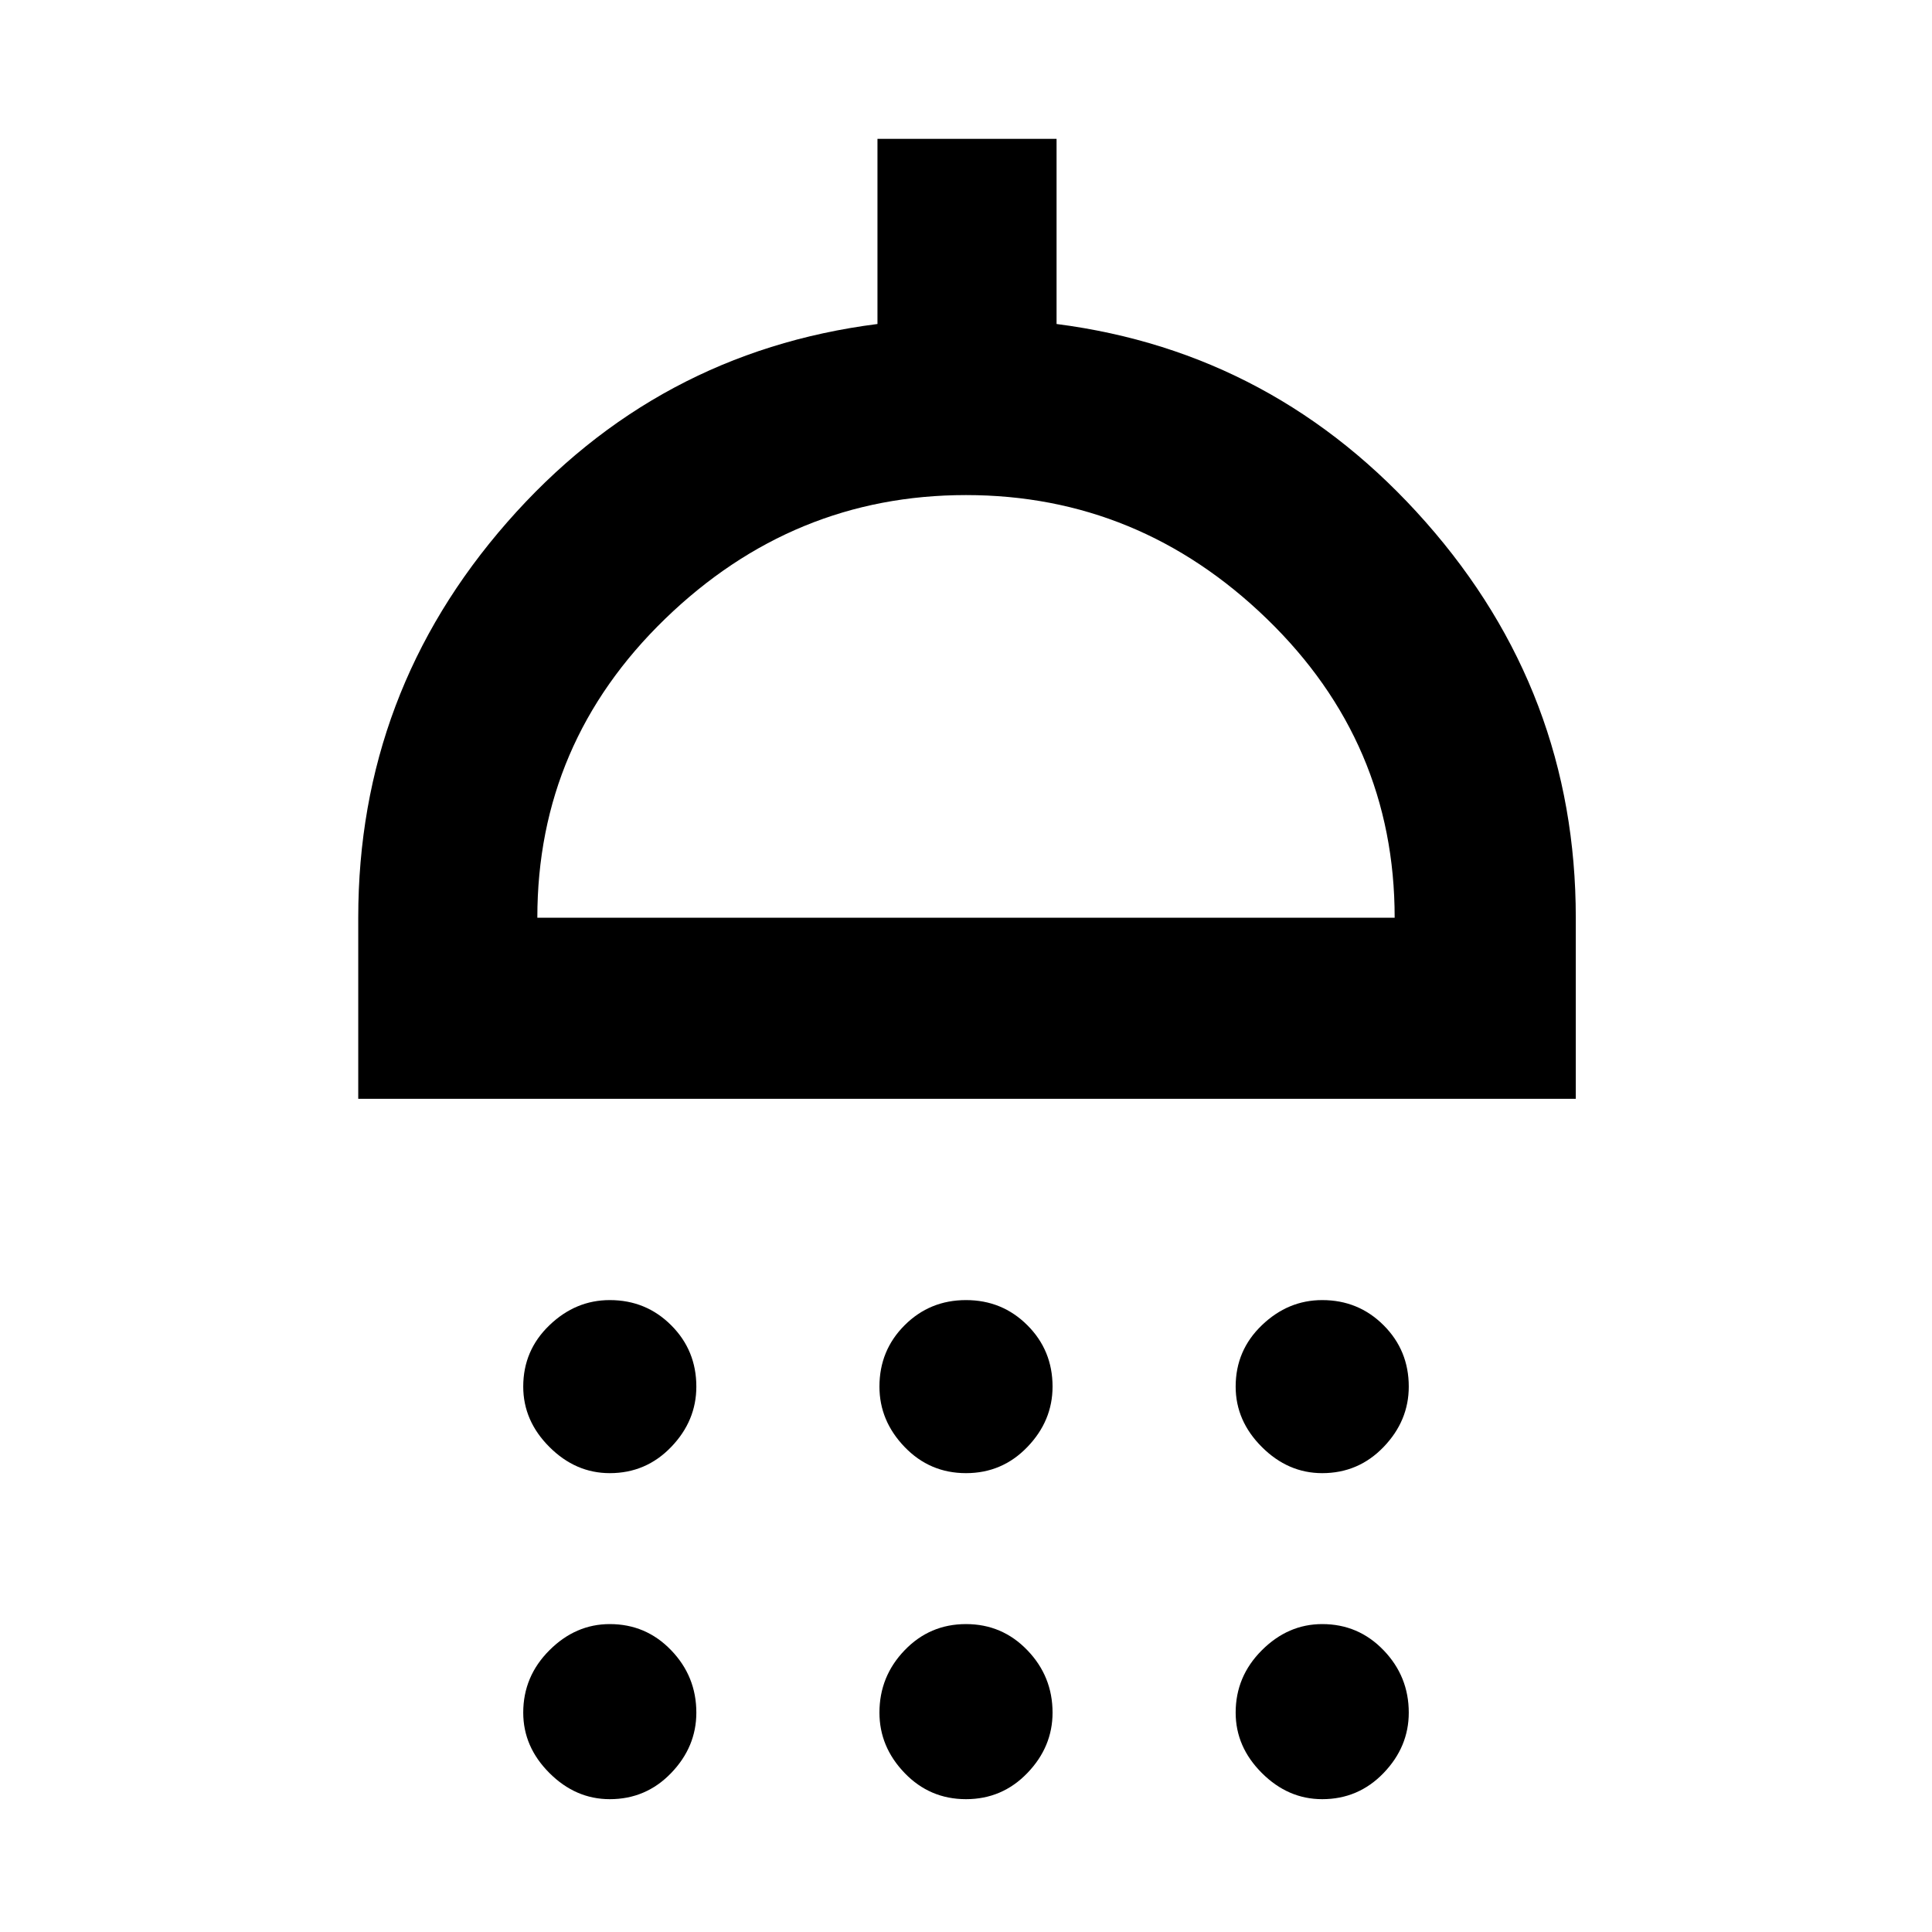 <svg xmlns="http://www.w3.org/2000/svg" height="40" width="40"><path d="M12.625 30.5Q11.917 30.5 11.375 29.958Q10.833 29.417 10.833 28.708Q10.833 27.958 11.375 27.438Q11.917 26.917 12.625 26.917Q13.375 26.917 13.896 27.438Q14.417 27.958 14.417 28.708Q14.417 29.417 13.896 29.958Q13.375 30.5 12.625 30.5ZM20 30.5Q19.25 30.5 18.729 29.958Q18.208 29.417 18.208 28.708Q18.208 27.958 18.729 27.438Q19.25 26.917 20 26.917Q20.75 26.917 21.271 27.438Q21.792 27.958 21.792 28.708Q21.792 29.417 21.271 29.958Q20.75 30.5 20 30.5ZM27.375 30.5Q26.667 30.5 26.125 29.958Q25.583 29.417 25.583 28.708Q25.583 27.958 26.125 27.438Q26.667 26.917 27.375 26.917Q28.125 26.917 28.646 27.438Q29.167 27.958 29.167 28.708Q29.167 29.417 28.646 29.958Q28.125 30.5 27.375 30.5ZM7.417 22.75V19Q7.417 14.333 10.5 10.813Q13.583 7.292 18.167 6.708V2.875H21.875V6.708Q26.417 7.292 29.521 10.813Q32.625 14.333 32.625 19V22.75ZM11.125 19H28.875Q28.875 15.375 26.229 12.812Q23.583 10.25 20 10.25Q16.417 10.25 13.771 12.812Q11.125 15.375 11.125 19ZM12.625 37.25Q11.917 37.25 11.375 36.708Q10.833 36.167 10.833 35.458Q10.833 34.708 11.375 34.167Q11.917 33.625 12.625 33.625Q13.375 33.625 13.896 34.167Q14.417 34.708 14.417 35.458Q14.417 36.167 13.896 36.708Q13.375 37.25 12.625 37.25ZM20 37.25Q19.25 37.25 18.729 36.708Q18.208 36.167 18.208 35.458Q18.208 34.708 18.729 34.167Q19.25 33.625 20 33.625Q20.75 33.625 21.271 34.167Q21.792 34.708 21.792 35.458Q21.792 36.167 21.271 36.708Q20.75 37.25 20 37.25ZM27.375 37.25Q26.667 37.25 26.125 36.708Q25.583 36.167 25.583 35.458Q25.583 34.708 26.125 34.167Q26.667 33.625 27.375 33.625Q28.125 33.625 28.646 34.167Q29.167 34.708 29.167 35.458Q29.167 36.167 28.646 36.708Q28.125 37.25 27.375 37.25ZM20 19Q20 19 20 19Q20 19 20 19Q20 19 20 19Q20 19 20 19Z"/></svg>